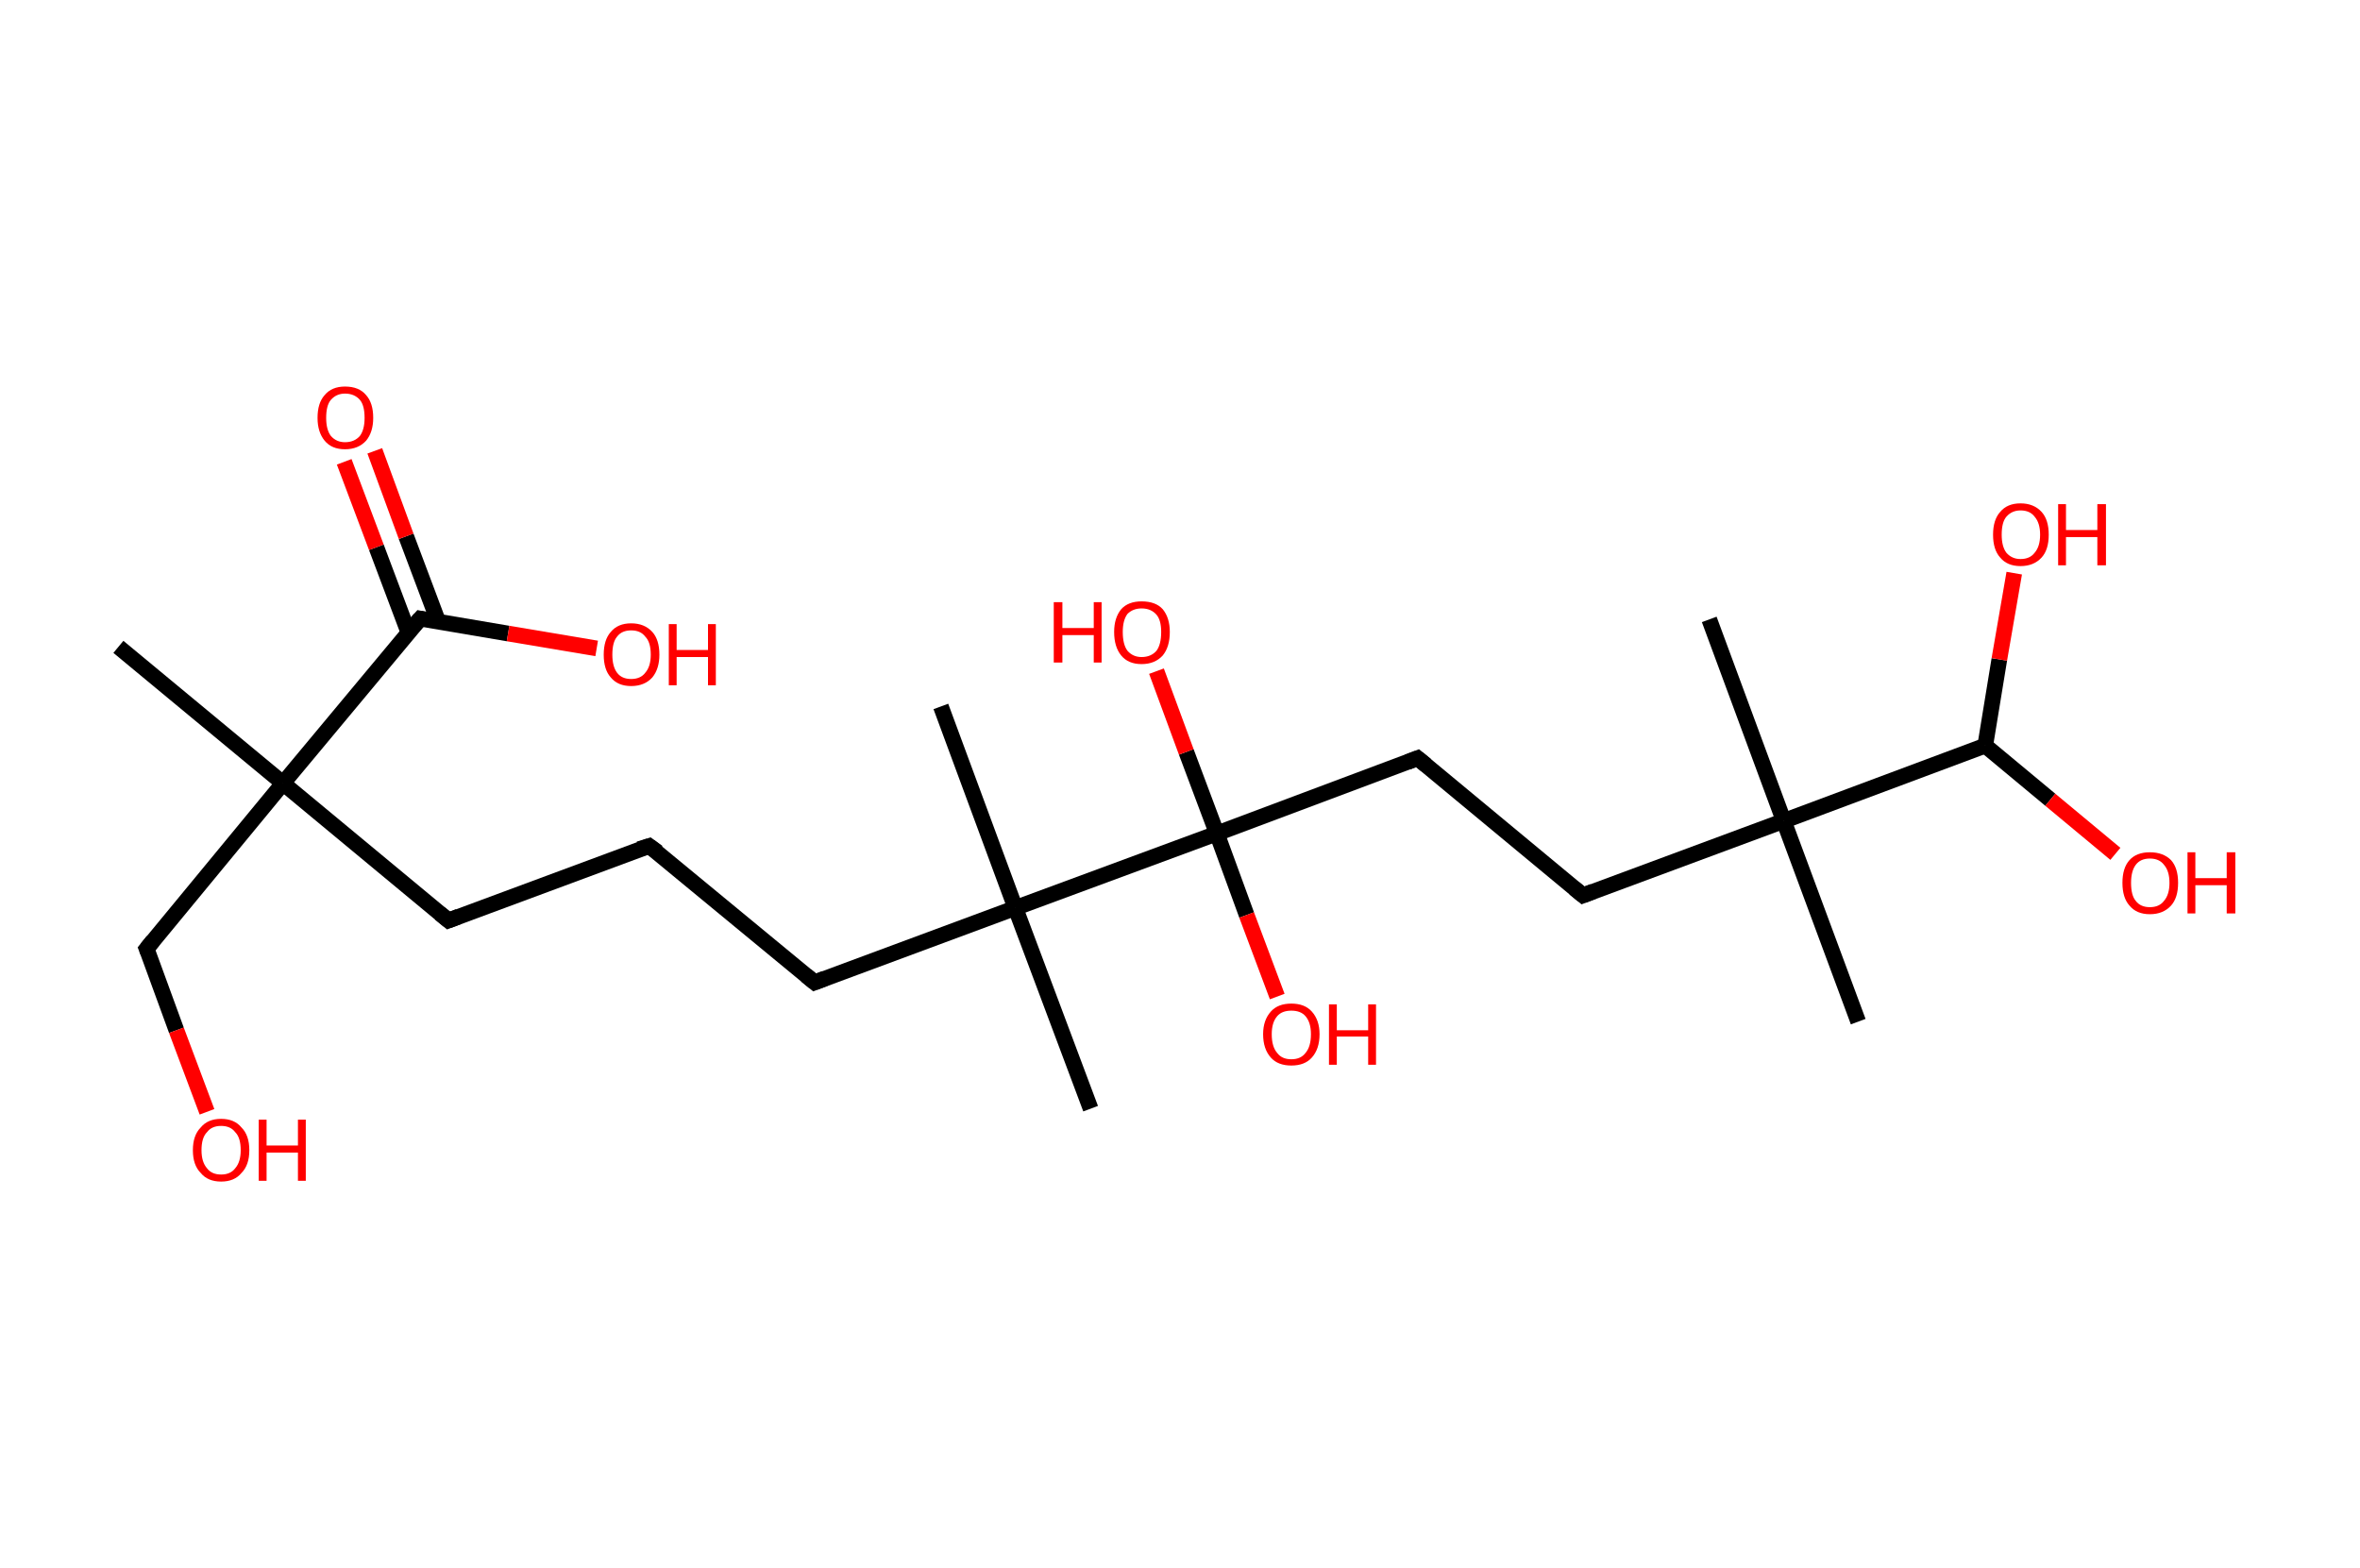 <?xml version='1.0' encoding='ASCII' standalone='yes'?>
<svg xmlns="http://www.w3.org/2000/svg" xmlns:rdkit="http://www.rdkit.org/xml" xmlns:xlink="http://www.w3.org/1999/xlink" version="1.1" baseProfile="full" xml:space="preserve" width="301px" height="200px" viewBox="0 0 301 200">
<!-- END OF HEADER -->
<rect style="opacity:1.0;fill:#FFFFFF;stroke:none" width="301.0" height="200.0" x="0.0" y="0.0"> </rect>
<path class="bond-0 atom-0 atom-1" d="M 15.1,82.5 L 36.1,99.9" style="fill:none;fill-rule:evenodd;stroke:#000000;stroke-width:2.0px;stroke-linecap:butt;stroke-linejoin:miter;stroke-opacity:1"/>
<path class="bond-1 atom-1 atom-2" d="M 36.1,99.9 L 18.7,121.0" style="fill:none;fill-rule:evenodd;stroke:#000000;stroke-width:2.0px;stroke-linecap:butt;stroke-linejoin:miter;stroke-opacity:1"/>
<path class="bond-2 atom-2 atom-3" d="M 18.7,121.0 L 22.5,131.4" style="fill:none;fill-rule:evenodd;stroke:#000000;stroke-width:2.0px;stroke-linecap:butt;stroke-linejoin:miter;stroke-opacity:1"/>
<path class="bond-2 atom-2 atom-3" d="M 22.5,131.4 L 26.4,141.8" style="fill:none;fill-rule:evenodd;stroke:#FF0000;stroke-width:2.0px;stroke-linecap:butt;stroke-linejoin:miter;stroke-opacity:1"/>
<path class="bond-3 atom-1 atom-4" d="M 36.1,99.9 L 57.2,117.4" style="fill:none;fill-rule:evenodd;stroke:#000000;stroke-width:2.0px;stroke-linecap:butt;stroke-linejoin:miter;stroke-opacity:1"/>
<path class="bond-4 atom-4 atom-5" d="M 57.2,117.4 L 82.8,107.9" style="fill:none;fill-rule:evenodd;stroke:#000000;stroke-width:2.0px;stroke-linecap:butt;stroke-linejoin:miter;stroke-opacity:1"/>
<path class="bond-5 atom-5 atom-6" d="M 82.8,107.9 L 103.9,125.3" style="fill:none;fill-rule:evenodd;stroke:#000000;stroke-width:2.0px;stroke-linecap:butt;stroke-linejoin:miter;stroke-opacity:1"/>
<path class="bond-6 atom-6 atom-7" d="M 103.9,125.3 L 129.5,115.8" style="fill:none;fill-rule:evenodd;stroke:#000000;stroke-width:2.0px;stroke-linecap:butt;stroke-linejoin:miter;stroke-opacity:1"/>
<path class="bond-7 atom-7 atom-8" d="M 129.5,115.8 L 120.0,90.1" style="fill:none;fill-rule:evenodd;stroke:#000000;stroke-width:2.0px;stroke-linecap:butt;stroke-linejoin:miter;stroke-opacity:1"/>
<path class="bond-8 atom-7 atom-9" d="M 129.5,115.8 L 139.1,141.4" style="fill:none;fill-rule:evenodd;stroke:#000000;stroke-width:2.0px;stroke-linecap:butt;stroke-linejoin:miter;stroke-opacity:1"/>
<path class="bond-9 atom-7 atom-10" d="M 129.5,115.8 L 155.2,106.3" style="fill:none;fill-rule:evenodd;stroke:#000000;stroke-width:2.0px;stroke-linecap:butt;stroke-linejoin:miter;stroke-opacity:1"/>
<path class="bond-10 atom-10 atom-11" d="M 155.2,106.3 L 159.0,116.7" style="fill:none;fill-rule:evenodd;stroke:#000000;stroke-width:2.0px;stroke-linecap:butt;stroke-linejoin:miter;stroke-opacity:1"/>
<path class="bond-10 atom-10 atom-11" d="M 159.0,116.7 L 162.9,127.1" style="fill:none;fill-rule:evenodd;stroke:#FF0000;stroke-width:2.0px;stroke-linecap:butt;stroke-linejoin:miter;stroke-opacity:1"/>
<path class="bond-11 atom-10 atom-12" d="M 155.2,106.3 L 151.3,95.9" style="fill:none;fill-rule:evenodd;stroke:#000000;stroke-width:2.0px;stroke-linecap:butt;stroke-linejoin:miter;stroke-opacity:1"/>
<path class="bond-11 atom-10 atom-12" d="M 151.3,95.9 L 147.5,85.6" style="fill:none;fill-rule:evenodd;stroke:#FF0000;stroke-width:2.0px;stroke-linecap:butt;stroke-linejoin:miter;stroke-opacity:1"/>
<path class="bond-12 atom-10 atom-13" d="M 155.2,106.3 L 180.8,96.7" style="fill:none;fill-rule:evenodd;stroke:#000000;stroke-width:2.0px;stroke-linecap:butt;stroke-linejoin:miter;stroke-opacity:1"/>
<path class="bond-13 atom-13 atom-14" d="M 180.8,96.7 L 201.9,114.2" style="fill:none;fill-rule:evenodd;stroke:#000000;stroke-width:2.0px;stroke-linecap:butt;stroke-linejoin:miter;stroke-opacity:1"/>
<path class="bond-14 atom-14 atom-15" d="M 201.9,114.2 L 227.5,104.7" style="fill:none;fill-rule:evenodd;stroke:#000000;stroke-width:2.0px;stroke-linecap:butt;stroke-linejoin:miter;stroke-opacity:1"/>
<path class="bond-15 atom-15 atom-16" d="M 227.5,104.7 L 218.0,79.0" style="fill:none;fill-rule:evenodd;stroke:#000000;stroke-width:2.0px;stroke-linecap:butt;stroke-linejoin:miter;stroke-opacity:1"/>
<path class="bond-16 atom-15 atom-17" d="M 227.5,104.7 L 237.0,130.3" style="fill:none;fill-rule:evenodd;stroke:#000000;stroke-width:2.0px;stroke-linecap:butt;stroke-linejoin:miter;stroke-opacity:1"/>
<path class="bond-17 atom-15 atom-18" d="M 227.5,104.7 L 253.2,95.1" style="fill:none;fill-rule:evenodd;stroke:#000000;stroke-width:2.0px;stroke-linecap:butt;stroke-linejoin:miter;stroke-opacity:1"/>
<path class="bond-18 atom-18 atom-19" d="M 253.2,95.1 L 255.0,84.1" style="fill:none;fill-rule:evenodd;stroke:#000000;stroke-width:2.0px;stroke-linecap:butt;stroke-linejoin:miter;stroke-opacity:1"/>
<path class="bond-18 atom-18 atom-19" d="M 255.0,84.1 L 256.9,73.1" style="fill:none;fill-rule:evenodd;stroke:#FF0000;stroke-width:2.0px;stroke-linecap:butt;stroke-linejoin:miter;stroke-opacity:1"/>
<path class="bond-19 atom-18 atom-20" d="M 253.2,95.1 L 261.5,102.0" style="fill:none;fill-rule:evenodd;stroke:#000000;stroke-width:2.0px;stroke-linecap:butt;stroke-linejoin:miter;stroke-opacity:1"/>
<path class="bond-19 atom-18 atom-20" d="M 261.5,102.0 L 269.8,108.9" style="fill:none;fill-rule:evenodd;stroke:#FF0000;stroke-width:2.0px;stroke-linecap:butt;stroke-linejoin:miter;stroke-opacity:1"/>
<path class="bond-20 atom-1 atom-21" d="M 36.1,99.9 L 53.6,78.9" style="fill:none;fill-rule:evenodd;stroke:#000000;stroke-width:2.0px;stroke-linecap:butt;stroke-linejoin:miter;stroke-opacity:1"/>
<path class="bond-21 atom-21 atom-22" d="M 55.9,79.3 L 51.8,68.4" style="fill:none;fill-rule:evenodd;stroke:#000000;stroke-width:2.0px;stroke-linecap:butt;stroke-linejoin:miter;stroke-opacity:1"/>
<path class="bond-21 atom-21 atom-22" d="M 51.8,68.4 L 47.8,57.5" style="fill:none;fill-rule:evenodd;stroke:#FF0000;stroke-width:2.0px;stroke-linecap:butt;stroke-linejoin:miter;stroke-opacity:1"/>
<path class="bond-21 atom-21 atom-22" d="M 52.1,80.7 L 48.0,69.8" style="fill:none;fill-rule:evenodd;stroke:#000000;stroke-width:2.0px;stroke-linecap:butt;stroke-linejoin:miter;stroke-opacity:1"/>
<path class="bond-21 atom-21 atom-22" d="M 48.0,69.8 L 43.9,58.9" style="fill:none;fill-rule:evenodd;stroke:#FF0000;stroke-width:2.0px;stroke-linecap:butt;stroke-linejoin:miter;stroke-opacity:1"/>
<path class="bond-22 atom-21 atom-23" d="M 53.6,78.9 L 64.8,80.8" style="fill:none;fill-rule:evenodd;stroke:#000000;stroke-width:2.0px;stroke-linecap:butt;stroke-linejoin:miter;stroke-opacity:1"/>
<path class="bond-22 atom-21 atom-23" d="M 64.8,80.8 L 76.1,82.7" style="fill:none;fill-rule:evenodd;stroke:#FF0000;stroke-width:2.0px;stroke-linecap:butt;stroke-linejoin:miter;stroke-opacity:1"/>
<path d="M 19.5,120.0 L 18.7,121.0 L 18.9,121.5" style="fill:none;stroke:#000000;stroke-width:2.0px;stroke-linecap:butt;stroke-linejoin:miter;stroke-opacity:1;"/>
<path d="M 56.1,116.5 L 57.2,117.4 L 58.5,116.9" style="fill:none;stroke:#000000;stroke-width:2.0px;stroke-linecap:butt;stroke-linejoin:miter;stroke-opacity:1;"/>
<path d="M 81.5,108.3 L 82.8,107.9 L 83.9,108.7" style="fill:none;stroke:#000000;stroke-width:2.0px;stroke-linecap:butt;stroke-linejoin:miter;stroke-opacity:1;"/>
<path d="M 102.8,124.4 L 103.9,125.3 L 105.2,124.8" style="fill:none;stroke:#000000;stroke-width:2.0px;stroke-linecap:butt;stroke-linejoin:miter;stroke-opacity:1;"/>
<path d="M 179.5,97.2 L 180.8,96.7 L 181.9,97.6" style="fill:none;stroke:#000000;stroke-width:2.0px;stroke-linecap:butt;stroke-linejoin:miter;stroke-opacity:1;"/>
<path d="M 200.8,113.3 L 201.9,114.2 L 203.2,113.7" style="fill:none;stroke:#000000;stroke-width:2.0px;stroke-linecap:butt;stroke-linejoin:miter;stroke-opacity:1;"/>
<path d="M 52.7,79.9 L 53.6,78.9 L 54.1,79.0" style="fill:none;stroke:#000000;stroke-width:2.0px;stroke-linecap:butt;stroke-linejoin:miter;stroke-opacity:1;"/>
<path class="atom-3" d="M 24.6 146.7 Q 24.6 144.8, 25.6 143.8 Q 26.5 142.7, 28.2 142.7 Q 29.9 142.7, 30.8 143.8 Q 31.8 144.8, 31.8 146.7 Q 31.8 148.6, 30.8 149.6 Q 29.9 150.7, 28.2 150.7 Q 26.5 150.7, 25.6 149.6 Q 24.6 148.6, 24.6 146.7 M 28.2 149.8 Q 29.4 149.8, 30.0 149.0 Q 30.7 148.2, 30.7 146.7 Q 30.7 145.1, 30.0 144.4 Q 29.4 143.6, 28.2 143.6 Q 27.0 143.6, 26.4 144.4 Q 25.7 145.1, 25.7 146.7 Q 25.7 148.2, 26.4 149.0 Q 27.0 149.8, 28.2 149.8 " fill="#FF0000"/>
<path class="atom-3" d="M 33.0 142.8 L 34.0 142.8 L 34.0 146.1 L 38.0 146.1 L 38.0 142.8 L 39.0 142.8 L 39.0 150.6 L 38.0 150.6 L 38.0 147.0 L 34.0 147.0 L 34.0 150.6 L 33.0 150.6 L 33.0 142.8 " fill="#FF0000"/>
<path class="atom-11" d="M 161.1 131.9 Q 161.1 130.1, 162.1 129.0 Q 163.0 128.0, 164.7 128.0 Q 166.4 128.0, 167.3 129.0 Q 168.3 130.1, 168.3 131.9 Q 168.3 133.8, 167.3 134.9 Q 166.4 135.9, 164.7 135.9 Q 163.0 135.9, 162.1 134.9 Q 161.1 133.8, 161.1 131.9 M 164.7 135.1 Q 165.9 135.1, 166.5 134.3 Q 167.2 133.5, 167.2 131.9 Q 167.2 130.4, 166.5 129.6 Q 165.9 128.9, 164.7 128.9 Q 163.5 128.9, 162.9 129.6 Q 162.2 130.4, 162.2 131.9 Q 162.2 133.5, 162.9 134.3 Q 163.5 135.1, 164.7 135.1 " fill="#FF0000"/>
<path class="atom-11" d="M 169.5 128.1 L 170.5 128.1 L 170.5 131.4 L 174.5 131.4 L 174.5 128.1 L 175.5 128.1 L 175.5 135.8 L 174.5 135.8 L 174.5 132.2 L 170.5 132.2 L 170.5 135.8 L 169.5 135.8 L 169.5 128.1 " fill="#FF0000"/>
<path class="atom-12" d="M 134.4 76.8 L 135.5 76.8 L 135.5 80.1 L 139.5 80.1 L 139.5 76.8 L 140.5 76.8 L 140.5 84.5 L 139.5 84.5 L 139.5 81.0 L 135.5 81.0 L 135.5 84.5 L 134.4 84.5 L 134.4 76.8 " fill="#FF0000"/>
<path class="atom-12" d="M 142.1 80.6 Q 142.1 78.8, 143.0 77.7 Q 143.9 76.7, 145.6 76.7 Q 147.4 76.7, 148.3 77.7 Q 149.2 78.8, 149.2 80.6 Q 149.2 82.5, 148.3 83.6 Q 147.3 84.7, 145.6 84.7 Q 143.9 84.7, 143.0 83.6 Q 142.1 82.5, 142.1 80.6 M 145.6 83.8 Q 146.8 83.8, 147.5 83.0 Q 148.1 82.2, 148.1 80.6 Q 148.1 79.1, 147.5 78.4 Q 146.8 77.6, 145.6 77.6 Q 144.5 77.6, 143.8 78.3 Q 143.2 79.1, 143.2 80.6 Q 143.2 82.2, 143.8 83.0 Q 144.5 83.8, 145.6 83.8 " fill="#FF0000"/>
<path class="atom-19" d="M 254.2 68.2 Q 254.2 66.3, 255.1 65.3 Q 256.0 64.2, 257.7 64.2 Q 259.4 64.2, 260.4 65.3 Q 261.3 66.3, 261.3 68.2 Q 261.3 70.1, 260.4 71.1 Q 259.4 72.2, 257.7 72.2 Q 256.0 72.2, 255.1 71.1 Q 254.2 70.1, 254.2 68.2 M 257.7 71.3 Q 258.9 71.3, 259.5 70.5 Q 260.2 69.7, 260.2 68.2 Q 260.2 66.7, 259.5 65.9 Q 258.9 65.1, 257.7 65.1 Q 256.6 65.1, 255.9 65.9 Q 255.3 66.6, 255.3 68.2 Q 255.3 69.7, 255.9 70.5 Q 256.6 71.3, 257.7 71.3 " fill="#FF0000"/>
<path class="atom-19" d="M 262.5 64.3 L 263.5 64.3 L 263.5 67.6 L 267.5 67.6 L 267.5 64.3 L 268.6 64.3 L 268.6 72.1 L 267.5 72.1 L 267.5 68.5 L 263.5 68.5 L 263.5 72.1 L 262.5 72.1 L 262.5 64.3 " fill="#FF0000"/>
<path class="atom-20" d="M 270.7 112.6 Q 270.7 110.7, 271.6 109.7 Q 272.5 108.7, 274.2 108.7 Q 275.9 108.7, 276.9 109.7 Q 277.8 110.7, 277.8 112.6 Q 277.8 114.5, 276.9 115.5 Q 275.9 116.6, 274.2 116.6 Q 272.5 116.6, 271.6 115.5 Q 270.7 114.5, 270.7 112.6 M 274.2 115.7 Q 275.4 115.7, 276.0 114.9 Q 276.7 114.1, 276.7 112.6 Q 276.7 111.1, 276.0 110.3 Q 275.4 109.5, 274.2 109.5 Q 273.0 109.5, 272.4 110.3 Q 271.8 111.1, 271.8 112.6 Q 271.8 114.2, 272.4 114.9 Q 273.0 115.7, 274.2 115.7 " fill="#FF0000"/>
<path class="atom-20" d="M 279.0 108.7 L 280.0 108.7 L 280.0 112.0 L 284.0 112.0 L 284.0 108.7 L 285.1 108.7 L 285.1 116.5 L 284.0 116.5 L 284.0 112.9 L 280.0 112.9 L 280.0 116.5 L 279.0 116.5 L 279.0 108.7 " fill="#FF0000"/>
<path class="atom-22" d="M 40.5 53.3 Q 40.5 51.4, 41.4 50.4 Q 42.3 49.3, 44.0 49.3 Q 45.8 49.3, 46.7 50.4 Q 47.6 51.4, 47.6 53.3 Q 47.6 55.1, 46.7 56.2 Q 45.7 57.3, 44.0 57.3 Q 42.3 57.3, 41.4 56.2 Q 40.5 55.1, 40.5 53.3 M 44.0 56.4 Q 45.2 56.4, 45.9 55.6 Q 46.5 54.8, 46.5 53.3 Q 46.5 51.7, 45.9 51.0 Q 45.2 50.2, 44.0 50.2 Q 42.9 50.2, 42.2 51.0 Q 41.6 51.7, 41.6 53.3 Q 41.6 54.8, 42.2 55.6 Q 42.9 56.4, 44.0 56.4 " fill="#FF0000"/>
<path class="atom-23" d="M 77.0 83.5 Q 77.0 81.6, 77.9 80.6 Q 78.8 79.5, 80.5 79.5 Q 82.2 79.5, 83.2 80.6 Q 84.1 81.6, 84.1 83.5 Q 84.1 85.3, 83.2 86.4 Q 82.2 87.5, 80.5 87.5 Q 78.8 87.5, 77.9 86.4 Q 77.0 85.4, 77.0 83.5 M 80.5 86.6 Q 81.7 86.6, 82.3 85.8 Q 83.0 85.0, 83.0 83.5 Q 83.0 81.9, 82.3 81.2 Q 81.7 80.4, 80.5 80.4 Q 79.3 80.4, 78.7 81.2 Q 78.1 81.9, 78.1 83.5 Q 78.1 85.0, 78.7 85.8 Q 79.3 86.6, 80.5 86.6 " fill="#FF0000"/>
<path class="atom-23" d="M 85.3 79.6 L 86.3 79.6 L 86.3 82.9 L 90.3 82.9 L 90.3 79.6 L 91.3 79.6 L 91.3 87.4 L 90.3 87.4 L 90.3 83.8 L 86.3 83.8 L 86.3 87.4 L 85.3 87.4 L 85.3 79.6 " fill="#FF0000"/>
</svg>
